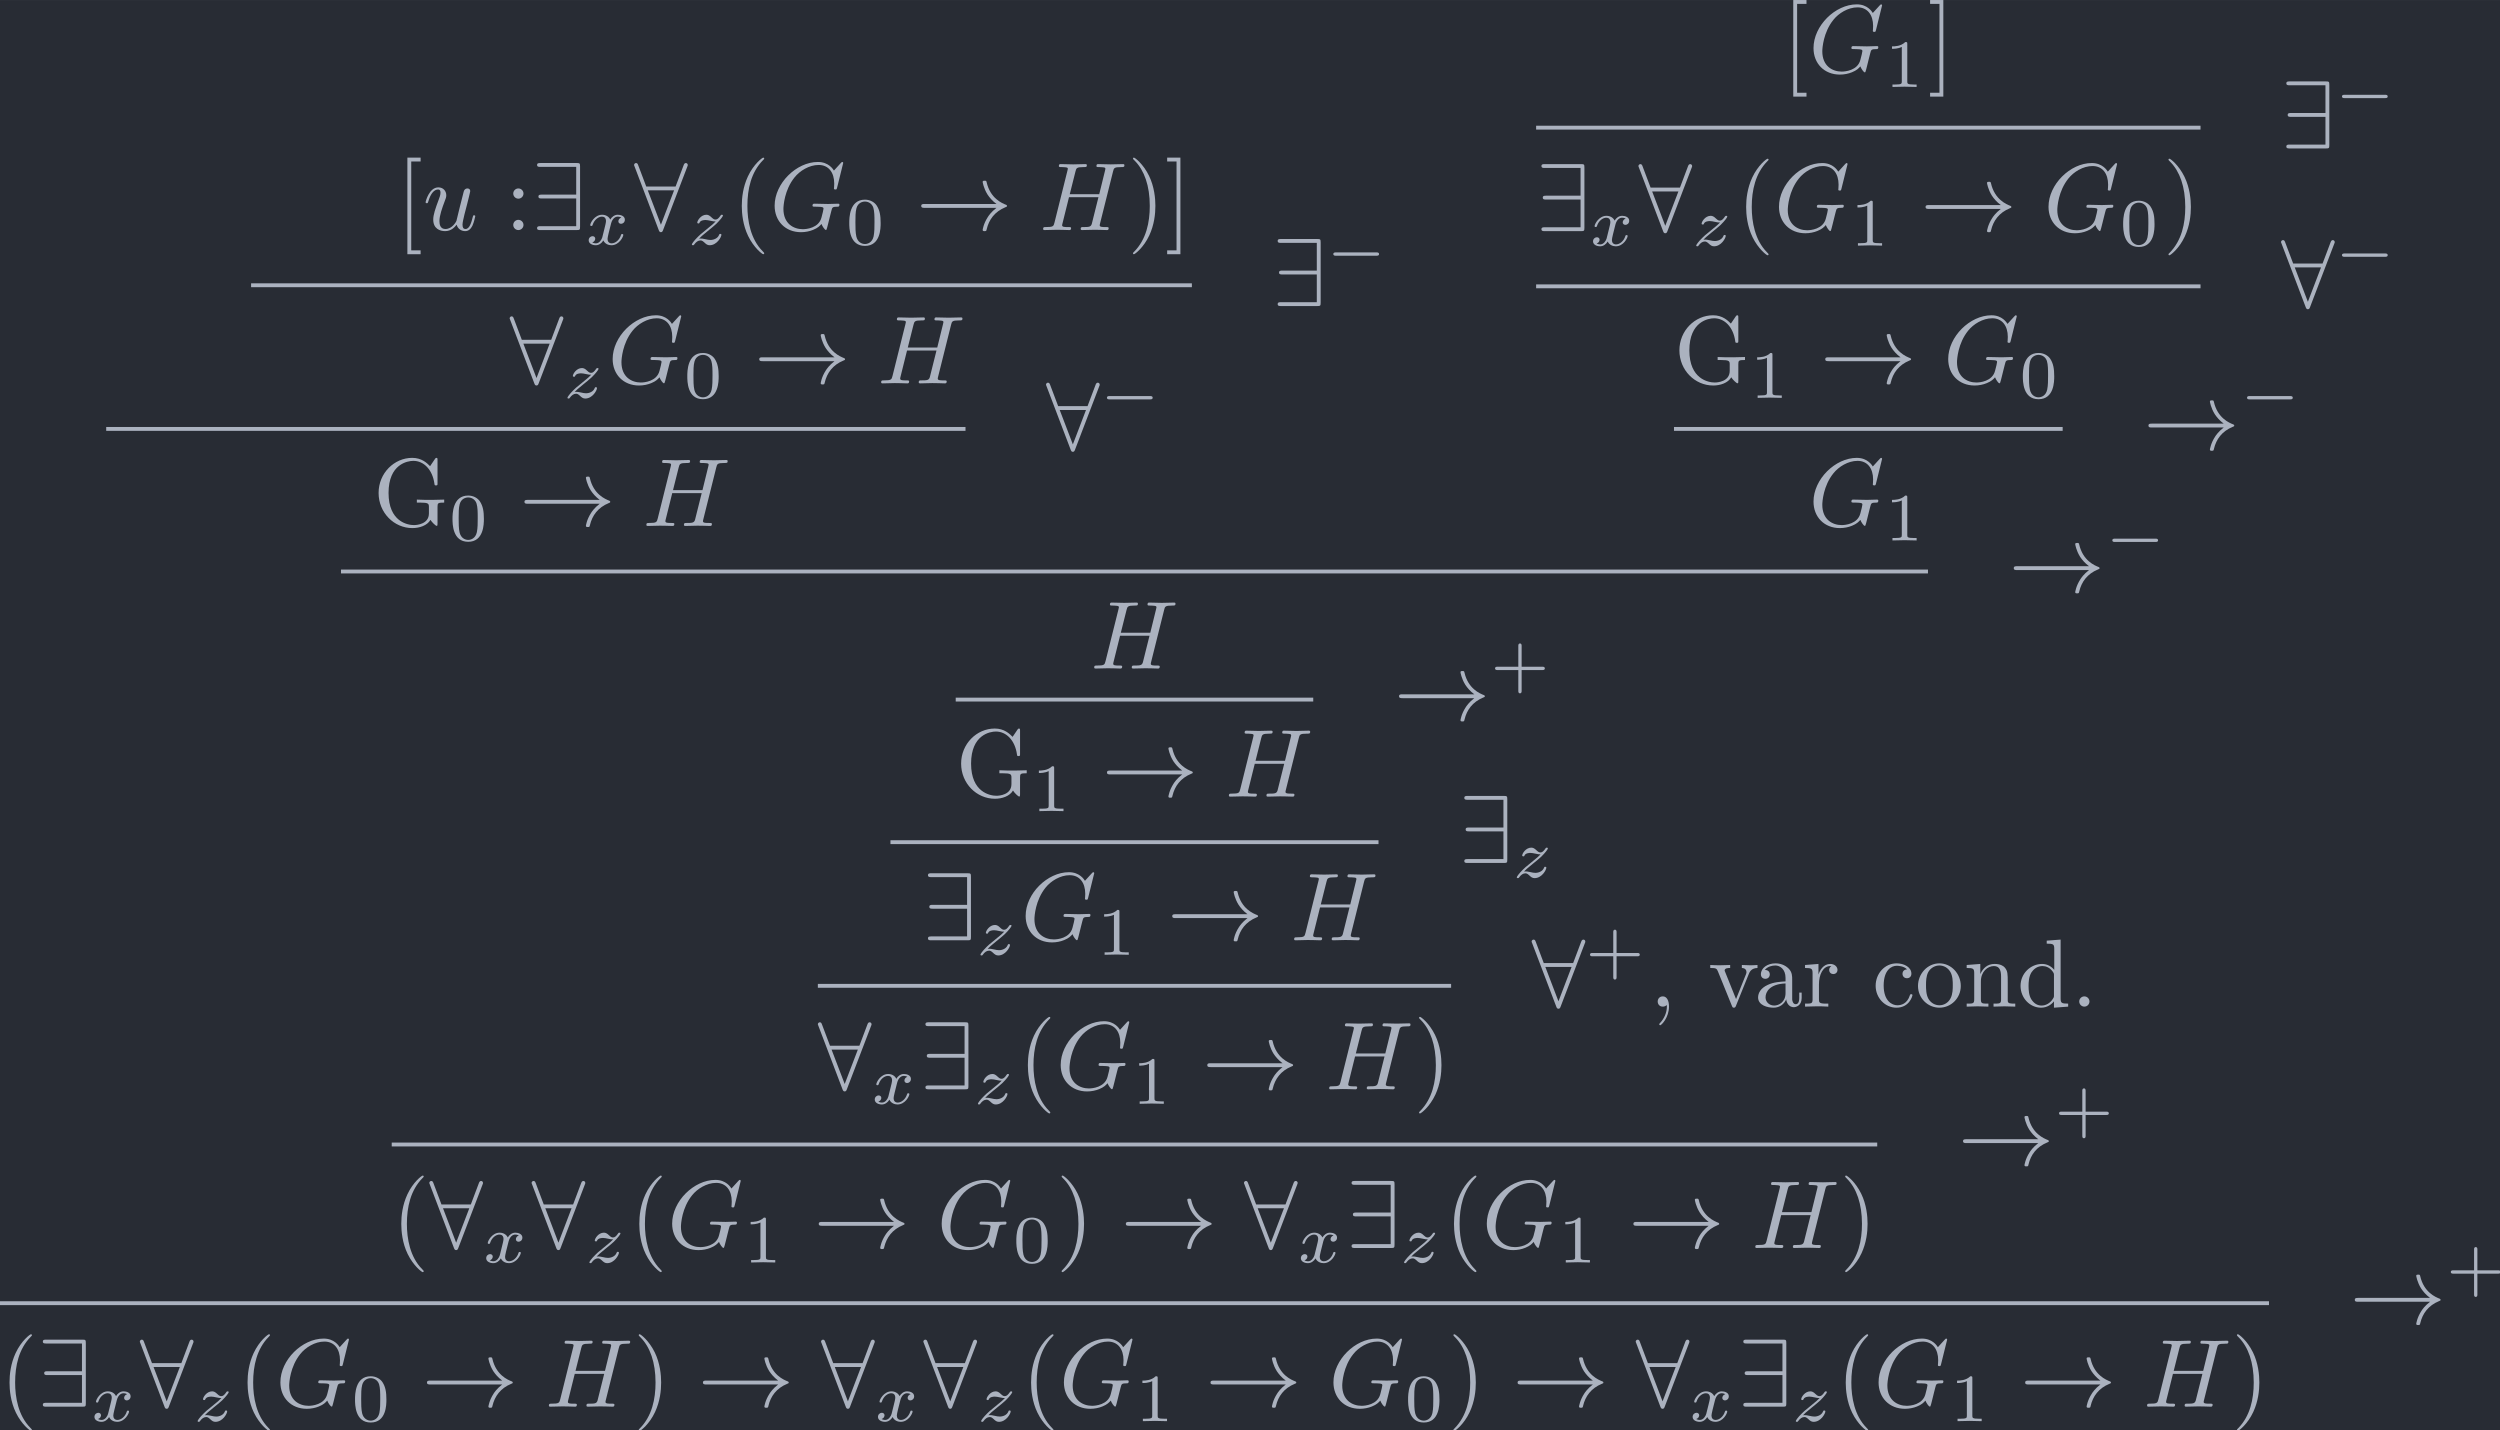 <?xml version='1.0' encoding='UTF-8'?>
<!-- This file was generated by dvisvgm 2.13.3 -->
<svg version='1.1' xmlns='http://www.w3.org/2000/svg' xmlns:xlink='http://www.w3.org/1999/xlink' width='300.653pt' height='172.029pt' viewBox='-16.945 8.605 300.653 172.029'>
<defs>
<path id='g1-0' d='M5.189-1.576C5.3-1.576 5.467-1.576 5.467-1.743C5.467-1.918 5.307-1.918 5.189-1.918H1.032C.921-1.918 .753-1.918 .753-1.75C.753-1.576 .914-1.576 1.032-1.576H5.189Z'/>
<path id='g5-43' d='M3.229-1.576H5.363C5.454-1.576 5.621-1.576 5.621-1.743C5.621-1.918 5.461-1.918 5.363-1.918H3.229V-4.059C3.229-4.149 3.229-4.317 3.062-4.317C2.887-4.317 2.887-4.156 2.887-4.059V-1.918H.746C.656-1.918 .488-1.918 .488-1.75C.488-1.576 .649-1.576 .746-1.576H2.887V.565C2.887 .656 2.887 .823 3.055 .823C3.229 .823 3.229 .663 3.229 .565V-1.576Z'/>
<path id='g5-48' d='M3.599-2.225C3.599-2.992 3.508-3.543 3.187-4.031C2.971-4.352 2.538-4.631 1.981-4.631C.363-4.631 .363-2.727 .363-2.225S.363 .139 1.981 .139S3.599-1.723 3.599-2.225ZM1.981-.056C1.66-.056 1.234-.244 1.095-.816C.997-1.227 .997-1.799 .997-2.315C.997-2.824 .997-3.354 1.102-3.738C1.248-4.289 1.695-4.435 1.981-4.435C2.357-4.435 2.72-4.205 2.845-3.801C2.957-3.424 2.964-2.922 2.964-2.315C2.964-1.799 2.964-1.283 2.873-.844C2.734-.209 2.26-.056 1.981-.056Z'/>
<path id='g5-49' d='M2.336-4.435C2.336-4.624 2.322-4.631 2.127-4.631C1.681-4.191 1.046-4.184 .76-4.184V-3.933C.928-3.933 1.388-3.933 1.771-4.129V-.572C1.771-.342 1.771-.251 1.074-.251H.809V0C.934-.007 1.792-.028 2.05-.028C2.267-.028 3.145-.007 3.299 0V-.251H3.034C2.336-.251 2.336-.342 2.336-.572V-4.435Z'/>
<path id='g3-120' d='M1.736-.739C1.667-.502 1.437-.126 1.081-.126C1.06-.126 .851-.126 .704-.223C.99-.314 1.011-.565 1.011-.607C1.011-.76 .893-.865 .732-.865C.537-.865 .335-.697 .335-.439C.335-.091 .725 .07 1.067 .07C1.388 .07 1.674-.133 1.848-.425C2.015-.056 2.399 .07 2.678 .07C3.48 .07 3.905-.802 3.905-.997C3.905-1.088 3.815-1.088 3.794-1.088C3.696-1.088 3.689-1.053 3.661-.969C3.515-.488 3.096-.126 2.706-.126C2.427-.126 2.28-.314 2.28-.579C2.28-.76 2.448-1.395 2.643-2.169C2.783-2.706 3.096-2.88 3.327-2.88C3.34-2.88 3.557-2.88 3.703-2.783C3.48-2.72 3.396-2.525 3.396-2.399C3.396-2.246 3.515-2.141 3.675-2.141S4.066-2.273 4.066-2.566C4.066-2.957 3.619-3.075 3.34-3.075C2.992-3.075 2.713-2.845 2.559-2.58C2.434-2.866 2.113-3.075 1.723-3.075C.941-3.075 .495-2.218 .495-2.008C.495-1.918 .593-1.918 .614-1.918C.704-1.918 .711-1.946 .746-2.036C.921-2.58 1.36-2.88 1.702-2.88C1.932-2.88 2.12-2.755 2.12-2.42C2.12-2.28 2.036-1.932 1.974-1.695L1.736-.739Z'/>
<path id='g3-122' d='M1.172-.614C1.353-.795 1.478-.928 2.071-1.402C2.218-1.52 2.741-1.939 2.943-2.134C3.368-2.552 3.633-2.908 3.633-2.992S3.543-3.075 3.515-3.075C3.452-3.075 3.431-3.062 3.396-3.006C3.18-2.685 3.034-2.58 2.866-2.58C2.783-2.58 2.678-2.587 2.469-2.79C2.232-3.027 2.078-3.075 1.918-3.075C1.36-3.075 .983-2.469 .983-2.26C.983-2.197 1.053-2.176 1.102-2.176C1.186-2.176 1.2-2.197 1.227-2.273C1.332-2.518 1.723-2.532 1.834-2.532C1.995-2.532 2.176-2.49 2.273-2.469C2.657-2.385 2.706-2.385 2.88-2.385C2.699-2.197 2.573-2.071 1.911-1.541C1.367-1.109 1.179-.934 1.046-.795C.628-.384 .425-.077 .425-.014C.425 .07 .516 .07 .544 .07C.614 .07 .628 .056 .663 0C.851-.265 1.067-.425 1.304-.425C1.388-.425 1.492-.418 1.681-.244C1.897-.035 2.036 .07 2.26 .07C3.006 .07 3.473-.774 3.473-1.011C3.473-1.095 3.396-1.102 3.354-1.102C3.271-1.102 3.257-1.067 3.229-.99C3.096-.642 2.685-.474 2.343-.474C2.183-.474 2.008-.509 1.834-.551C1.513-.621 1.458-.621 1.332-.621C1.318-.621 1.213-.621 1.172-.614Z'/>
<path id='g2-71' d='M7.572-6.924C7.572-6.954 7.552-7.024 7.462-7.024C7.432-7.024 7.422-7.014 7.313-6.904L6.615-6.137C6.526-6.276 6.067-7.024 4.961-7.024C2.74-7.024 .498-4.822 .498-2.511C.498-.927 1.604 .219 3.218 .219C3.656 .219 4.105 .13 4.463-.02C4.961-.219 5.151-.428 5.33-.628C5.42-.379 5.679-.01 5.778-.01C5.828-.01 5.848-.04 5.848-.05C5.868-.07 5.968-.448 6.017-.658L6.207-1.425C6.247-1.594 6.296-1.763 6.336-1.933C6.446-2.381 6.456-2.401 7.024-2.411C7.073-2.411 7.183-2.421 7.183-2.61C7.183-2.68 7.133-2.72 7.054-2.72C6.824-2.72 6.237-2.69 6.007-2.69C5.699-2.69 4.922-2.72 4.613-2.72C4.523-2.72 4.403-2.72 4.403-2.521C4.403-2.411 4.483-2.411 4.702-2.411C4.712-2.411 5.001-2.411 5.23-2.391C5.489-2.361 5.539-2.331 5.539-2.202C5.539-2.112 5.43-1.664 5.33-1.295C5.051-.199 3.756-.09 3.407-.09C2.451-.09 1.405-.658 1.405-2.182C1.405-2.491 1.504-4.134 2.55-5.43C3.088-6.107 4.055-6.715 5.041-6.715C6.057-6.715 6.645-5.948 6.645-4.792C6.645-4.394 6.615-4.384 6.615-4.284S6.725-4.184 6.765-4.184C6.894-4.184 6.894-4.204 6.944-4.384L7.572-6.924Z'/>
<path id='g2-72' d='M7.601-6.037C7.691-6.396 7.711-6.496 8.438-6.496C8.697-6.496 8.777-6.496 8.777-6.695C8.777-6.804 8.667-6.804 8.638-6.804C8.359-6.804 7.641-6.775 7.362-6.775C7.073-6.775 6.366-6.804 6.077-6.804C5.998-6.804 5.888-6.804 5.888-6.605C5.888-6.496 5.978-6.496 6.167-6.496C6.187-6.496 6.376-6.496 6.545-6.476C6.725-6.456 6.814-6.446 6.814-6.316C6.814-6.276 6.804-6.257 6.775-6.127L6.177-3.696H3.138L3.726-6.037C3.816-6.396 3.846-6.496 4.563-6.496C4.822-6.496 4.902-6.496 4.902-6.695C4.902-6.804 4.792-6.804 4.762-6.804C4.483-6.804 3.766-6.775 3.487-6.775C3.198-6.775 2.491-6.804 2.202-6.804C2.122-6.804 2.012-6.804 2.012-6.605C2.012-6.496 2.102-6.496 2.291-6.496C2.311-6.496 2.501-6.496 2.67-6.476C2.849-6.456 2.939-6.446 2.939-6.316C2.939-6.276 2.929-6.247 2.899-6.127L1.564-.777C1.465-.389 1.445-.309 .658-.309C.478-.309 .389-.309 .389-.11C.389 0 .508 0 .528 0C.807 0 1.514-.03 1.793-.03C2.002-.03 2.222-.02 2.431-.02C2.65-.02 2.869 0 3.078 0C3.158 0 3.278 0 3.278-.199C3.278-.309 3.188-.309 2.999-.309C2.63-.309 2.351-.309 2.351-.488C2.351-.548 2.371-.598 2.381-.658L3.059-3.387H6.097C5.679-1.733 5.45-.787 5.41-.638C5.31-.319 5.121-.309 4.503-.309C4.354-.309 4.264-.309 4.264-.11C4.264 0 4.384 0 4.403 0C4.682 0 5.39-.03 5.669-.03C5.878-.03 6.097-.02 6.306-.02C6.526-.02 6.745 0 6.954 0C7.034 0 7.153 0 7.153-.199C7.153-.309 7.064-.309 6.874-.309C6.506-.309 6.227-.309 6.227-.488C6.227-.548 6.247-.598 6.257-.658L7.601-6.037Z'/>
<path id='g2-117' d='M3.487-.558C3.597-.149 3.945 .11 4.374 .11C4.722 .11 4.951-.12 5.111-.438C5.28-.797 5.41-1.405 5.41-1.425C5.41-1.524 5.32-1.524 5.29-1.524C5.191-1.524 5.181-1.484 5.151-1.345C5.011-.787 4.822-.11 4.403-.11C4.194-.11 4.095-.239 4.095-.568C4.095-.787 4.214-1.255 4.294-1.604L4.573-2.68C4.603-2.829 4.702-3.208 4.742-3.357C4.792-3.587 4.892-3.965 4.892-4.025C4.892-4.204 4.752-4.294 4.603-4.294C4.553-4.294 4.294-4.284 4.214-3.945C4.025-3.218 3.587-1.474 3.467-.946C3.457-.907 3.059-.11 2.331-.11C1.813-.11 1.714-.558 1.714-.927C1.714-1.484 1.993-2.271 2.252-2.959C2.371-3.258 2.421-3.397 2.421-3.587C2.421-4.035 2.102-4.403 1.604-4.403C.658-4.403 .289-2.959 .289-2.869C.289-2.77 .389-2.77 .408-2.77C.508-2.77 .518-2.79 .568-2.949C.817-3.816 1.196-4.184 1.574-4.184C1.664-4.184 1.823-4.174 1.823-3.856C1.823-3.616 1.714-3.328 1.654-3.178C1.285-2.192 1.076-1.574 1.076-1.086C1.076-.139 1.763 .11 2.301 .11C2.959 .11 3.318-.339 3.487-.558Z'/>
<path id='g0-33' d='M8.309-2.291C7.761-1.873 7.492-1.465 7.412-1.335C6.964-.648 6.884-.02 6.884-.01C6.884 .11 7.004 .11 7.083 .11C7.253 .11 7.263 .09 7.303-.09C7.532-1.066 8.12-1.903 9.245-2.361C9.365-2.401 9.395-2.421 9.395-2.491S9.335-2.59 9.315-2.6C8.877-2.77 7.671-3.268 7.293-4.941C7.263-5.061 7.253-5.091 7.083-5.091C7.004-5.091 6.884-5.091 6.884-4.971C6.884-4.951 6.974-4.324 7.392-3.656C7.592-3.357 7.88-3.009 8.309-2.69H.907C.727-2.69 .548-2.69 .548-2.491S.727-2.291 .907-2.291H8.309Z'/>
<path id='g0-56' d='M5.489-6.535C5.539-6.645 5.539-6.665 5.539-6.715C5.539-6.814 5.46-6.914 5.34-6.914C5.21-6.914 5.151-6.795 5.111-6.685L4.284-4.493H1.255L.428-6.685C.379-6.824 .329-6.914 .199-6.914C.1-6.914 0-6.814 0-6.715C0-6.695 0-6.675 .06-6.535L2.54-.01C2.59 .13 2.64 .219 2.77 .219C2.909 .219 2.949 .11 2.989 .01L5.489-6.535ZM1.415-4.095H4.125L2.77-.548L1.415-4.095Z'/>
<path id='g0-57' d='M4.981-6.555C4.981-6.884 4.951-6.914 4.633-6.914H.897C.727-6.914 .548-6.914 .548-6.715S.727-6.516 .897-6.516H4.583V-3.656H1.036C.867-3.656 .687-3.656 .687-3.457S.867-3.258 1.036-3.258H4.583V-.399H.897C.727-.399 .548-.399 .548-.199S.727 0 .897 0H4.633C4.951 0 4.981-.03 4.981-.359V-6.555Z'/>
<path id='g4-40' d='M3.298 2.391C3.298 2.361 3.298 2.341 3.128 2.172C1.883 .917 1.564-.966 1.564-2.491C1.564-4.224 1.943-5.958 3.168-7.203C3.298-7.323 3.298-7.342 3.298-7.372C3.298-7.442 3.258-7.472 3.198-7.472C3.098-7.472 2.202-6.795 1.614-5.529C1.106-4.433 .986-3.328 .986-2.491C.986-1.714 1.096-.508 1.644 .618C2.242 1.843 3.098 2.491 3.198 2.491C3.258 2.491 3.298 2.461 3.298 2.391Z'/>
<path id='g4-41' d='M2.879-2.491C2.879-3.268 2.77-4.473 2.222-5.599C1.624-6.824 .767-7.472 .667-7.472C.608-7.472 .568-7.432 .568-7.372C.568-7.342 .568-7.323 .757-7.143C1.733-6.157 2.301-4.573 2.301-2.491C2.301-.787 1.933 .966 .697 2.222C.568 2.341 .568 2.361 .568 2.391C.568 2.451 .608 2.491 .667 2.491C.767 2.491 1.664 1.813 2.252 .548C2.76-.548 2.879-1.654 2.879-2.491Z'/>
<path id='g4-44' d='M2.022-.01C2.022-.648 1.783-1.056 1.385-1.056C1.036-1.056 .857-.787 .857-.528S1.026 0 1.385 0C1.544 0 1.664-.06 1.763-.139L1.783-.159C1.793-.159 1.803-.149 1.803-.01C1.803 .628 1.524 1.235 1.086 1.704C1.026 1.763 1.016 1.773 1.016 1.813C1.016 1.883 1.066 1.923 1.116 1.923C1.235 1.923 2.022 1.136 2.022-.01Z'/>
<path id='g4-46' d='M1.913-.528C1.913-.817 1.674-1.056 1.385-1.056S.857-.817 .857-.528S1.096 0 1.385 0S1.913-.239 1.913-.528Z'/>
<path id='g4-58' d='M1.913-3.766C1.913-4.055 1.674-4.294 1.385-4.294S.857-4.055 .857-3.766S1.096-3.238 1.385-3.238S1.913-3.477 1.913-3.766ZM1.913-.528C1.913-.817 1.674-1.056 1.385-1.056S.857-.817 .857-.528S1.096 0 1.385 0S1.913-.239 1.913-.528Z'/>
<path id='g4-71' d='M5.908-.628C6.037-.408 6.436-.01 6.545-.01C6.635-.01 6.635-.09 6.635-.239V-1.973C6.635-2.361 6.675-2.411 7.323-2.411V-2.72C6.954-2.71 6.406-2.69 6.107-2.69C5.709-2.69 4.862-2.69 4.503-2.72V-2.411H4.822C5.719-2.411 5.748-2.301 5.748-1.933V-1.295C5.748-.179 4.483-.09 4.204-.09C3.557-.09 1.584-.438 1.584-3.407C1.584-6.386 3.547-6.715 4.144-6.715C5.21-6.715 6.117-5.818 6.316-4.354C6.336-4.214 6.336-4.184 6.476-4.184C6.635-4.184 6.635-4.214 6.635-4.423V-6.785C6.635-6.954 6.635-7.024 6.526-7.024C6.486-7.024 6.446-7.024 6.366-6.904L5.868-6.167C5.549-6.486 5.011-7.024 4.025-7.024C2.172-7.024 .558-5.45 .558-3.407S2.152 .219 4.045 .219C4.772 .219 5.569-.04 5.908-.628Z'/>
<path id='g4-91' d='M2.54 2.491V2.092H1.574V-7.073H2.54V-7.472H1.176V2.491H2.54Z'/>
<path id='g4-93' d='M1.584-7.472H.219V-7.073H1.186V2.092H.219V2.491H1.584V-7.472Z'/>
<path id='g4-97' d='M3.318-.757C3.357-.359 3.626 .06 4.095 .06C4.304 .06 4.912-.08 4.912-.887V-1.445H4.663V-.887C4.663-.309 4.413-.249 4.304-.249C3.975-.249 3.935-.697 3.935-.747V-2.74C3.935-3.158 3.935-3.547 3.577-3.915C3.188-4.304 2.69-4.463 2.212-4.463C1.395-4.463 .707-3.995 .707-3.337C.707-3.039 .907-2.869 1.166-2.869C1.445-2.869 1.624-3.068 1.624-3.328C1.624-3.447 1.574-3.776 1.116-3.786C1.385-4.134 1.873-4.244 2.192-4.244C2.68-4.244 3.248-3.856 3.248-2.969V-2.6C2.74-2.57 2.042-2.54 1.415-2.242C.667-1.903 .418-1.385 .418-.946C.418-.139 1.385 .11 2.012 .11C2.67 .11 3.128-.289 3.318-.757ZM3.248-2.391V-1.395C3.248-.448 2.531-.11 2.082-.11C1.594-.11 1.186-.458 1.186-.956C1.186-1.504 1.604-2.331 3.248-2.391Z'/>
<path id='g4-99' d='M1.166-2.172C1.166-3.796 1.983-4.214 2.511-4.214C2.6-4.214 3.228-4.204 3.577-3.846C3.168-3.816 3.108-3.517 3.108-3.387C3.108-3.128 3.288-2.929 3.567-2.929C3.826-2.929 4.025-3.098 4.025-3.397C4.025-4.075 3.268-4.463 2.501-4.463C1.255-4.463 .339-3.387 .339-2.152C.339-.877 1.325 .11 2.481 .11C3.816 .11 4.134-1.086 4.134-1.186S4.035-1.285 4.005-1.285C3.915-1.285 3.895-1.245 3.875-1.186C3.587-.259 2.939-.139 2.57-.139C2.042-.139 1.166-.568 1.166-2.172Z'/>
<path id='g4-100' d='M3.786-.548V.11L5.25 0V-.309C4.553-.309 4.473-.379 4.473-.867V-6.914L3.039-6.804V-6.496C3.736-6.496 3.816-6.426 3.816-5.938V-3.786C3.527-4.144 3.098-4.403 2.56-4.403C1.385-4.403 .339-3.427 .339-2.142C.339-.877 1.315 .11 2.451 .11C3.088 .11 3.537-.229 3.786-.548ZM3.786-3.218V-1.176C3.786-.996 3.786-.976 3.676-.807C3.377-.329 2.929-.11 2.501-.11C2.052-.11 1.694-.369 1.455-.747C1.196-1.156 1.166-1.724 1.166-2.132C1.166-2.501 1.186-3.098 1.474-3.547C1.684-3.856 2.062-4.184 2.6-4.184C2.949-4.184 3.367-4.035 3.676-3.587C3.786-3.417 3.786-3.397 3.786-3.218Z'/>
<path id='g4-110' d='M1.096-3.427V-.757C1.096-.309 .986-.309 .319-.309V0C.667-.01 1.176-.03 1.445-.03C1.704-.03 2.222-.01 2.56 0V-.309C1.893-.309 1.783-.309 1.783-.757V-2.59C1.783-3.626 2.491-4.184 3.128-4.184C3.756-4.184 3.866-3.646 3.866-3.078V-.757C3.866-.309 3.756-.309 3.088-.309V0C3.437-.01 3.945-.03 4.214-.03C4.473-.03 4.991-.01 5.33 0V-.309C4.812-.309 4.563-.309 4.553-.608V-2.511C4.553-3.367 4.553-3.676 4.244-4.035C4.105-4.204 3.776-4.403 3.198-4.403C2.471-4.403 2.002-3.975 1.724-3.357V-4.403L.319-4.294V-3.985C1.016-3.985 1.096-3.915 1.096-3.427Z'/>
<path id='g4-111' d='M4.692-2.132C4.692-3.407 3.696-4.463 2.491-4.463C1.245-4.463 .279-3.377 .279-2.132C.279-.847 1.315 .11 2.481 .11C3.686 .11 4.692-.867 4.692-2.132ZM2.491-.139C2.062-.139 1.624-.349 1.355-.807C1.106-1.245 1.106-1.853 1.106-2.212C1.106-2.6 1.106-3.138 1.345-3.577C1.614-4.035 2.082-4.244 2.481-4.244C2.919-4.244 3.347-4.025 3.606-3.597S3.866-2.59 3.866-2.212C3.866-1.853 3.866-1.315 3.646-.877C3.427-.428 2.989-.139 2.491-.139Z'/>
<path id='g4-114' d='M1.664-3.308V-4.403L.279-4.294V-3.985C.976-3.985 1.056-3.915 1.056-3.427V-.757C1.056-.309 .946-.309 .279-.309V0C.667-.01 1.136-.03 1.415-.03C1.813-.03 2.281-.03 2.68 0V-.309H2.471C1.733-.309 1.714-.418 1.714-.777V-2.311C1.714-3.298 2.132-4.184 2.889-4.184C2.959-4.184 2.979-4.184 2.999-4.174C2.969-4.164 2.77-4.045 2.77-3.786C2.77-3.507 2.979-3.357 3.198-3.357C3.377-3.357 3.626-3.477 3.626-3.796S3.318-4.403 2.889-4.403C2.162-4.403 1.803-3.736 1.664-3.308Z'/>
<path id='g4-118' d='M4.144-3.318C4.234-3.547 4.403-3.975 5.061-3.985V-4.294C4.832-4.274 4.543-4.264 4.314-4.264C4.075-4.264 3.616-4.284 3.447-4.294V-3.985C3.816-3.975 3.925-3.746 3.925-3.557C3.925-3.467 3.905-3.427 3.866-3.318L2.849-.777L1.733-3.557C1.674-3.686 1.674-3.706 1.674-3.726C1.674-3.985 2.062-3.985 2.242-3.985V-4.294C1.943-4.284 1.385-4.264 1.156-4.264C.887-4.264 .488-4.274 .189-4.294V-3.985C.817-3.985 .857-3.925 .986-3.616L2.421-.08C2.481 .06 2.501 .11 2.63 .11S2.8 .02 2.839-.08L4.144-3.318Z'/>
</defs>
<g id='page1' transform='matrix(1.166 0 0 1.166 0 0)'>
<rect x='-14.536' y='7.382' width='257.913' height='147.574' fill='#282c34'/>
<g fill='#abb2bf'>
<use x='26.309' y='31.109' xlink:href='#g4-91'/>
<use x='29.076' y='31.109' xlink:href='#g2-117'/>
<use x='37.547' y='31.109' xlink:href='#g4-58'/>
<use x='40.314' y='31.109' xlink:href='#g0-57'/>
<use x='45.849' y='32.604' xlink:href='#g3-120'/>
<use x='50.865' y='31.109' xlink:href='#g0-56'/>
<use x='56.4' y='32.604' xlink:href='#g3-122'/>
<use x='60.99' y='31.109' xlink:href='#g4-40'/>
<use x='64.865' y='31.109' xlink:href='#g2-71'/>
<use x='72.698' y='32.604' xlink:href='#g5-48'/>
<use x='79.934' y='31.109' xlink:href='#g0-33'/>
<use x='92.664' y='31.109' xlink:href='#g2-72'/>
<use x='101.755' y='31.109' xlink:href='#g4-41'/>
<use x='105.63' y='31.109' xlink:href='#g4-93'/>
</g>
<rect x='11.365' y='36.602' height='.399' width='97.032' fill='#abb2bf'/>
<g fill='#abb2bf'>
<use x='116.699' y='38.946' xlink:href='#g0-57'/>
<use x='122.234' y='35.331' xlink:href='#g1-0'/>
<use x='38.033' y='46.922' xlink:href='#g0-56'/>
<use x='43.568' y='48.416' xlink:href='#g3-122'/>
<use x='48.159' y='46.922' xlink:href='#g2-71'/>
<use x='55.992' y='48.416' xlink:href='#g5-48'/>
<use x='63.229' y='46.922' xlink:href='#g0-33'/>
<use x='75.959' y='46.922' xlink:href='#g2-72'/>
</g>
<rect x='-3.579' y='51.419' height='.399' width='88.628' fill='#abb2bf'/>
<g fill='#abb2bf'>
<use x='93.352' y='53.763' xlink:href='#g0-56'/>
<use x='98.886' y='50.148' xlink:href='#g1-0'/>
<use x='23.958' y='61.628' xlink:href='#g4-71'/>
<use x='31.776' y='63.122' xlink:href='#g5-48'/>
<use x='39.012' y='61.628' xlink:href='#g0-33'/>
<use x='51.743' y='61.628' xlink:href='#g2-72'/>
<use x='169.248' y='14.854' xlink:href='#g4-91'/>
<use x='172.015' y='14.854' xlink:href='#g2-71'/>
<use x='179.848' y='16.348' xlink:href='#g5-49'/>
<use x='184.318' y='14.854' xlink:href='#g4-93'/>
</g>
<rect x='143.903' y='20.347' height='.399' width='68.527' fill='#abb2bf'/>
<g fill='#abb2bf'>
<use x='220.732' y='22.691' xlink:href='#g0-57'/>
<use x='226.267' y='19.075' xlink:href='#g1-0'/>
<use x='143.903' y='31.22' xlink:href='#g0-57'/>
<use x='149.438' y='32.714' xlink:href='#g3-120'/>
<use x='154.454' y='31.22' xlink:href='#g0-56'/>
<use x='159.988' y='32.714' xlink:href='#g3-122'/>
<use x='164.579' y='31.22' xlink:href='#g4-40'/>
<use x='168.453' y='31.22' xlink:href='#g2-71'/>
<use x='176.286' y='32.714' xlink:href='#g5-49'/>
<use x='183.523' y='31.22' xlink:href='#g0-33'/>
<use x='196.253' y='31.22' xlink:href='#g2-71'/>
<use x='204.086' y='32.714' xlink:href='#g5-48'/>
<use x='208.556' y='31.22' xlink:href='#g4-41'/>
</g>
<rect x='143.903' y='36.713' height='.399' width='68.527' fill='#abb2bf'/>
<g fill='#abb2bf'>
<use x='220.732' y='39.057' xlink:href='#g0-56'/>
<use x='226.267' y='35.442' xlink:href='#g1-0'/>
<use x='158.123' y='46.922' xlink:href='#g4-71'/>
<use x='165.941' y='48.416' xlink:href='#g5-49'/>
<use x='173.177' y='46.922' xlink:href='#g0-33'/>
<use x='185.907' y='46.922' xlink:href='#g2-71'/>
<use x='193.741' y='48.416' xlink:href='#g5-48'/>
</g>
<rect x='158.123' y='51.419' height='.399' width='40.087' fill='#abb2bf'/>
<g fill='#abb2bf'>
<use x='206.512' y='53.763' xlink:href='#g0-33'/>
<use x='216.475' y='50.148' xlink:href='#g1-0'/>
<use x='172.015' y='61.628' xlink:href='#g2-71'/>
<use x='179.848' y='63.122' xlink:href='#g5-49'/>
</g>
<rect x='20.637' y='66.125' height='.399' width='163.681' fill='#abb2bf'/>
<g fill='#abb2bf'>
<use x='192.62' y='68.469' xlink:href='#g0-33'/>
<use x='202.582' y='64.854' xlink:href='#g1-0'/>
<use x='97.932' y='76.334' xlink:href='#g2-72'/>
</g>
<rect x='84.04' y='79.336' height='.399' width='36.875' fill='#abb2bf'/>
<g fill='#abb2bf'>
<use x='129.217' y='81.68' xlink:href='#g0-33'/>
<use x='139.18' y='78.065' xlink:href='#g5-43'/>
<use x='84.04' y='89.545' xlink:href='#g4-71'/>
<use x='91.857' y='91.04' xlink:href='#g5-49'/>
<use x='99.094' y='89.545' xlink:href='#g0-33'/>
<use x='111.824' y='89.545' xlink:href='#g2-72'/>
</g>
<rect x='77.309' y='94.042' height='.399' width='50.337' fill='#abb2bf'/>
<g fill='#abb2bf'>
<use x='135.948' y='96.386' xlink:href='#g0-57'/>
<use x='141.483' y='97.881' xlink:href='#g3-122'/>
<use x='80.63' y='104.362' xlink:href='#g0-57'/>
<use x='86.165' y='105.856' xlink:href='#g3-122'/>
<use x='90.755' y='104.362' xlink:href='#g2-71'/>
<use x='98.588' y='105.856' xlink:href='#g5-49'/>
<use x='105.825' y='104.362' xlink:href='#g0-33'/>
<use x='118.555' y='104.362' xlink:href='#g2-72'/>
</g>
<rect x='69.82' y='108.859' height='.399' width='65.315' fill='#abb2bf'/>
<g fill='#abb2bf'>
<use x='143.437' y='111.203' xlink:href='#g0-56'/>
<use x='148.972' y='107.587' xlink:href='#g5-43'/>
<use x='155.586' y='111.203' xlink:href='#g4-44'/>
<use x='161.674' y='111.203' xlink:href='#g4-118'/>
<use x='166.379' y='111.203' xlink:href='#g4-97'/>
<use x='171.36' y='111.203' xlink:href='#g4-114'/>
<use x='178.583' y='111.203' xlink:href='#g4-99'/>
<use x='183.011' y='111.203' xlink:href='#g4-111'/>
<use x='187.992' y='111.203' xlink:href='#g4-110'/>
<use x='193.527' y='111.203' xlink:href='#g4-100'/>
<use x='199.062' y='111.203' xlink:href='#g4-46'/>
<use x='69.82' y='119.732' xlink:href='#g0-56'/>
<use x='75.354' y='121.226' xlink:href='#g3-120'/>
<use x='80.37' y='119.732' xlink:href='#g0-57'/>
<use x='85.905' y='121.226' xlink:href='#g3-122'/>
<use x='90.496' y='119.732' xlink:href='#g4-40'/>
<use x='94.37' y='119.732' xlink:href='#g2-71'/>
<use x='102.203' y='121.226' xlink:href='#g5-49'/>
<use x='109.44' y='119.732' xlink:href='#g0-33'/>
<use x='122.17' y='119.732' xlink:href='#g2-72'/>
<use x='131.261' y='119.732' xlink:href='#g4-41'/>
</g>
<rect x='25.87' y='125.225' height='.399' width='153.214' fill='#abb2bf'/>
<g fill='#abb2bf'>
<use x='187.387' y='127.569' xlink:href='#g0-33'/>
<use x='197.349' y='123.954' xlink:href='#g5-43'/>
<use x='25.87' y='136.098' xlink:href='#g4-40'/>
<use x='29.745' y='136.098' xlink:href='#g0-56'/>
<use x='35.279' y='137.593' xlink:href='#g3-120'/>
<use x='40.295' y='136.098' xlink:href='#g0-56'/>
<use x='45.83' y='137.593' xlink:href='#g3-122'/>
<use x='50.421' y='136.098' xlink:href='#g4-40'/>
<use x='54.295' y='136.098' xlink:href='#g2-71'/>
<use x='62.128' y='137.593' xlink:href='#g5-49'/>
<use x='69.365' y='136.098' xlink:href='#g0-33'/>
<use x='82.095' y='136.098' xlink:href='#g2-71'/>
<use x='89.928' y='137.593' xlink:href='#g5-48'/>
<use x='94.397' y='136.098' xlink:href='#g4-41'/>
<use x='101.039' y='136.098' xlink:href='#g0-33'/>
<use x='113.769' y='136.098' xlink:href='#g0-56'/>
<use x='119.304' y='137.593' xlink:href='#g3-120'/>
<use x='124.32' y='136.098' xlink:href='#g0-57'/>
<use x='129.855' y='137.593' xlink:href='#g3-122'/>
<use x='134.445' y='136.098' xlink:href='#g4-40'/>
<use x='138.319' y='136.098' xlink:href='#g2-71'/>
<use x='146.153' y='137.593' xlink:href='#g5-49'/>
<use x='153.389' y='136.098' xlink:href='#g0-33'/>
<use x='166.119' y='136.098' xlink:href='#g2-72'/>
<use x='175.21' y='136.098' xlink:href='#g4-41'/>
</g>
<rect x='-14.536' y='141.591' height='.399' width='234.027' fill='#abb2bf'/>
<g fill='#abb2bf'>
<use x='227.793' y='143.935' xlink:href='#g0-33'/>
<use x='237.756' y='140.32' xlink:href='#g5-43'/>
<use x='-14.536' y='152.465' xlink:href='#g4-40'/>
<use x='-10.662' y='152.465' xlink:href='#g0-57'/>
<use x='-5.127' y='153.959' xlink:href='#g3-120'/>
<use x='-.111' y='152.465' xlink:href='#g0-56'/>
<use x='5.424' y='153.959' xlink:href='#g3-122'/>
<use x='10.014' y='152.465' xlink:href='#g4-40'/>
<use x='13.889' y='152.465' xlink:href='#g2-71'/>
<use x='21.722' y='153.959' xlink:href='#g5-48'/>
<use x='28.958' y='152.465' xlink:href='#g0-33'/>
<use x='41.688' y='152.465' xlink:href='#g2-72'/>
<use x='50.779' y='152.465' xlink:href='#g4-41'/>
<use x='57.421' y='152.465' xlink:href='#g0-33'/>
<use x='70.151' y='152.465' xlink:href='#g0-56'/>
<use x='75.686' y='153.959' xlink:href='#g3-120'/>
<use x='80.702' y='152.465' xlink:href='#g0-56'/>
<use x='86.237' y='153.959' xlink:href='#g3-122'/>
<use x='90.827' y='152.465' xlink:href='#g4-40'/>
<use x='94.701' y='152.465' xlink:href='#g2-71'/>
<use x='102.535' y='153.959' xlink:href='#g5-49'/>
<use x='109.771' y='152.465' xlink:href='#g0-33'/>
<use x='122.501' y='152.465' xlink:href='#g2-71'/>
<use x='130.334' y='153.959' xlink:href='#g5-48'/>
<use x='134.804' y='152.465' xlink:href='#g4-41'/>
<use x='141.445' y='152.465' xlink:href='#g0-33'/>
<use x='154.175' y='152.465' xlink:href='#g0-56'/>
<use x='159.71' y='153.959' xlink:href='#g3-120'/>
<use x='164.726' y='152.465' xlink:href='#g0-57'/>
<use x='170.261' y='153.959' xlink:href='#g3-122'/>
<use x='174.851' y='152.465' xlink:href='#g4-40'/>
<use x='178.726' y='152.465' xlink:href='#g2-71'/>
<use x='186.559' y='153.959' xlink:href='#g5-49'/>
<use x='193.796' y='152.465' xlink:href='#g0-33'/>
<use x='206.526' y='152.465' xlink:href='#g2-72'/>
<use x='215.617' y='152.465' xlink:href='#g4-41'/>
</g>
</g>
</svg>